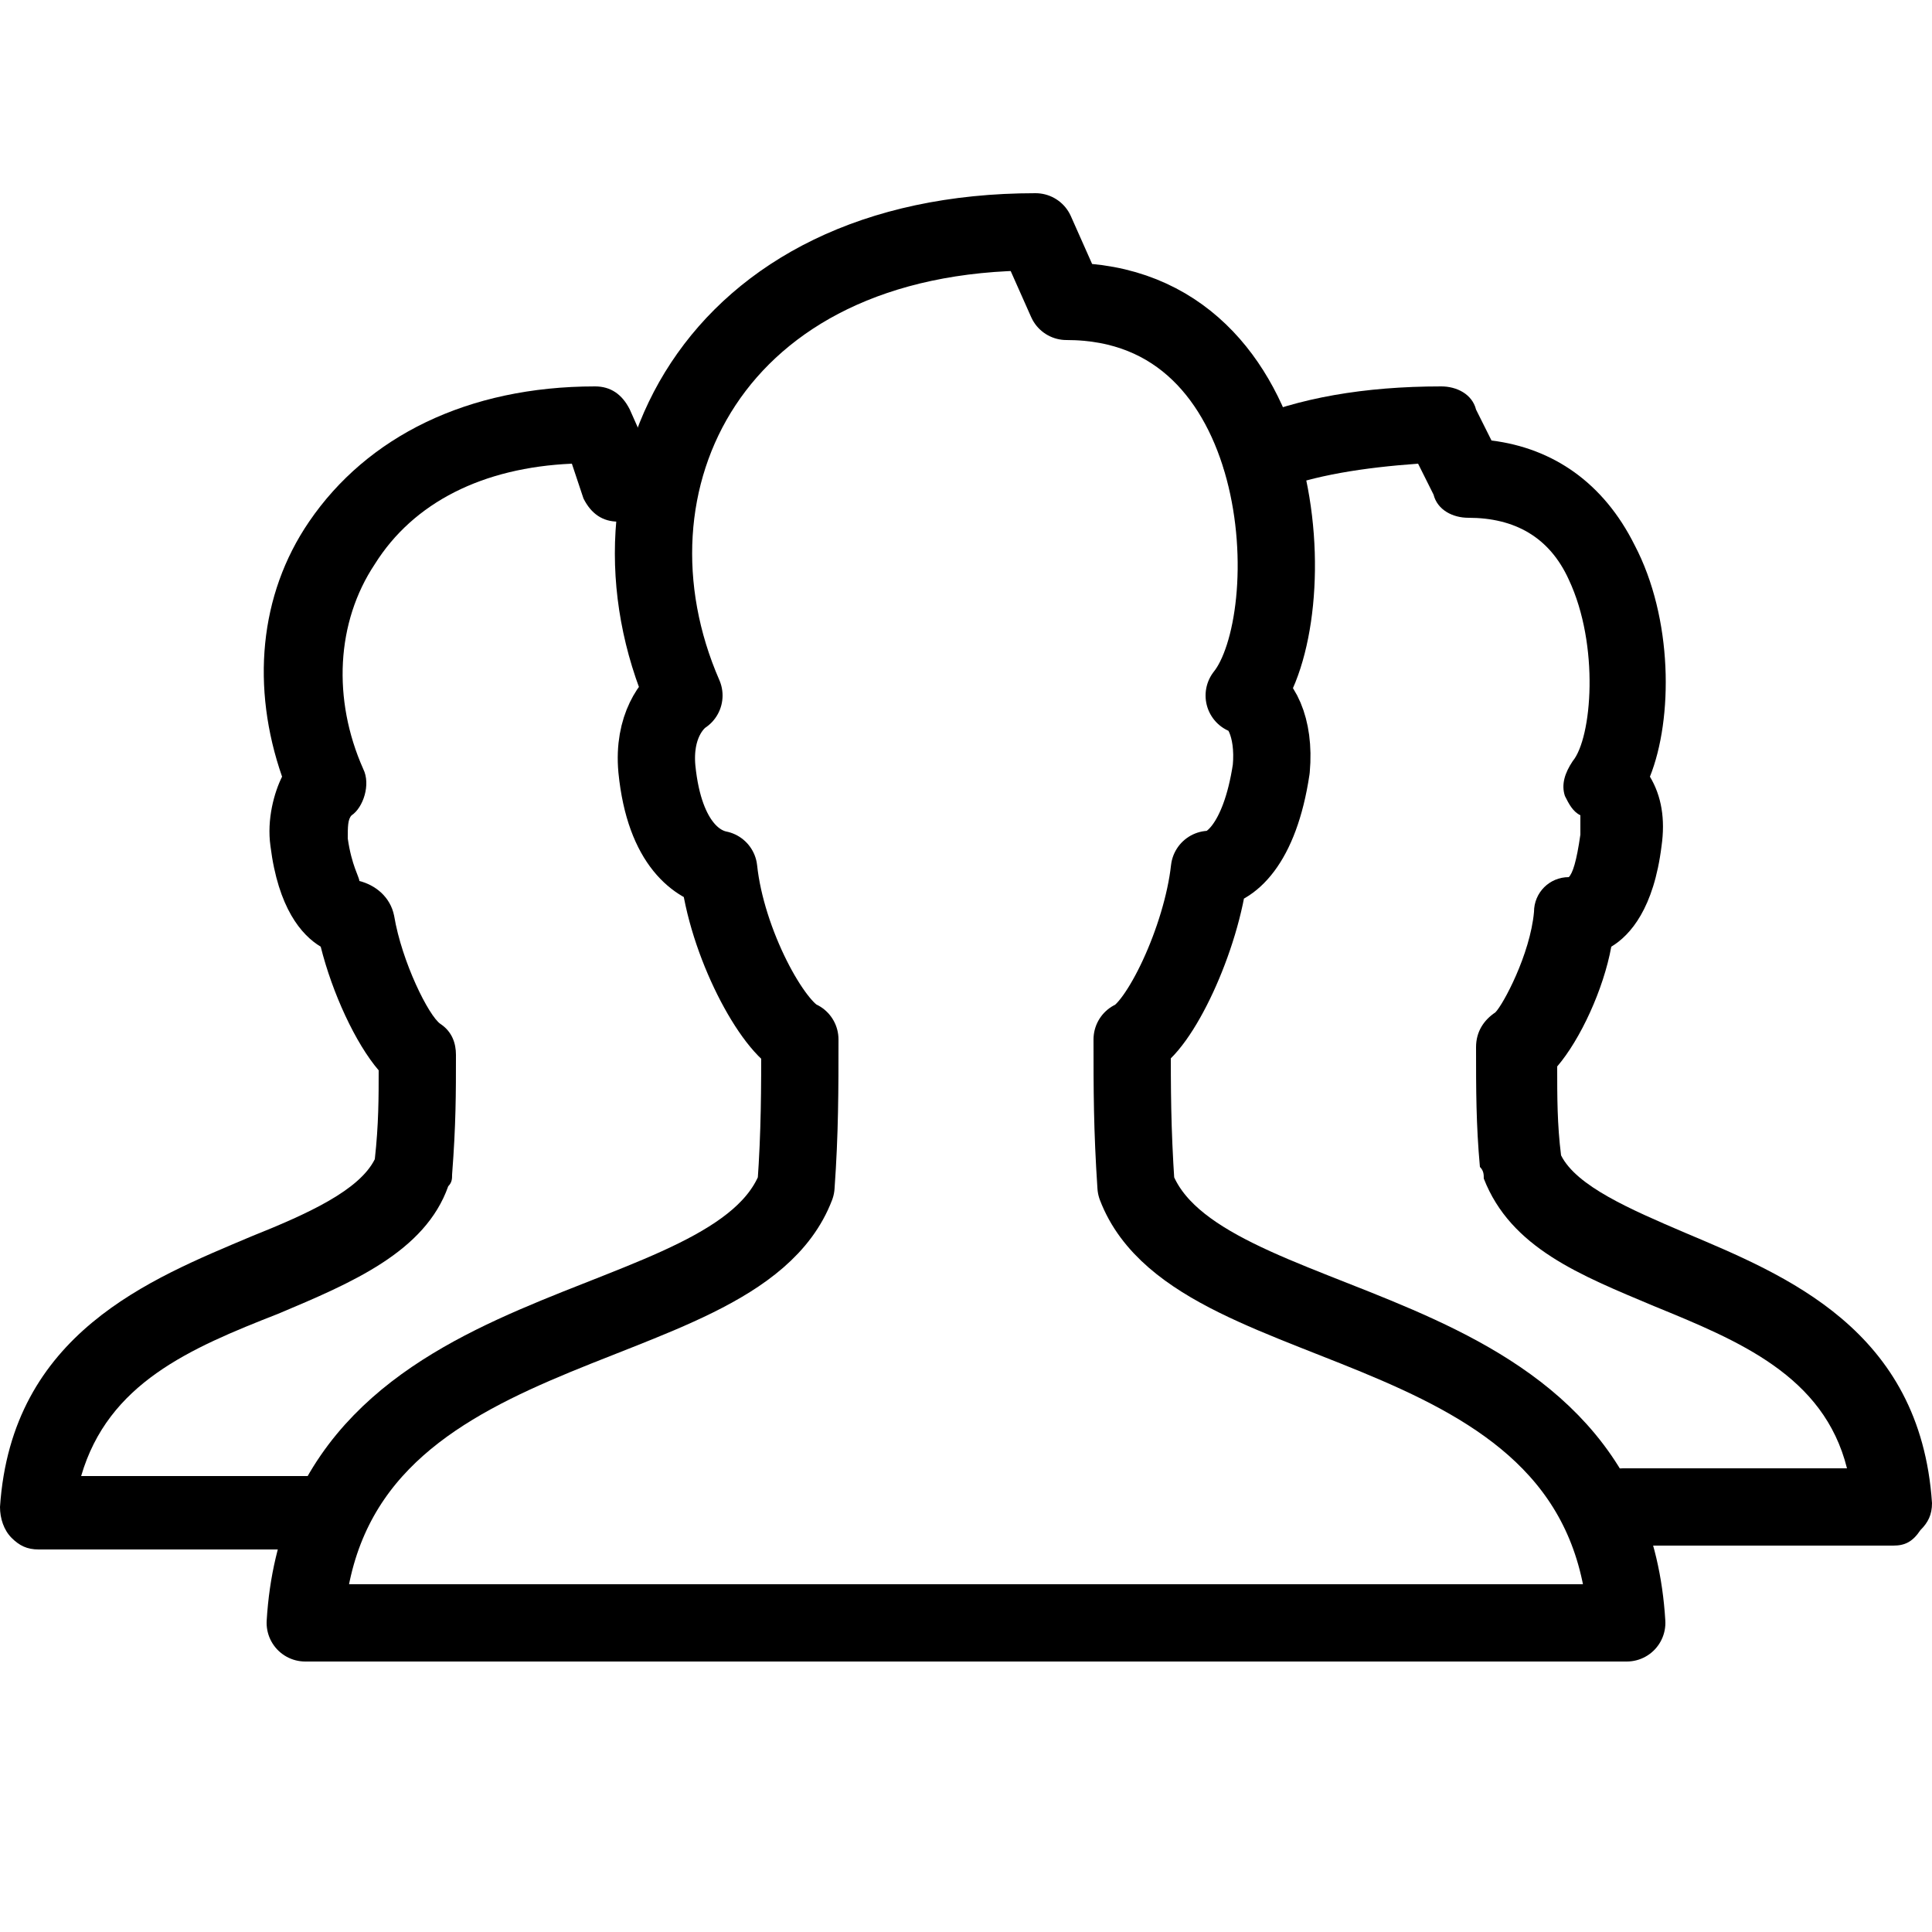 <?xml version="1.0" encoding="utf-8"?>
<!-- Generator: Adobe Illustrator 24.0.1, SVG Export Plug-In . SVG Version: 6.00 Build 0)  -->
<svg version="1.1" id="Layer_1" xmlns="http://www.w3.org/2000/svg" xmlns:xlink="http://www.w3.org/1999/xlink" x="0px" y="0px"
	 viewBox="0 0 50 50" style="enable-background:new 0 0 50 50;" xml:space="preserve">
<style type="text/css">
	.st0{fill:none;stroke:#000000;stroke-width:2;stroke-linecap:round;stroke-linejoin:round;stroke-miterlimit:10;}
</style>
<path class="st0" d="M29.4,30.7c-0.1-1.5-0.1-2.5-0.1-3.8c0.7-0.3,1.8-2.6,2-4.4c0.5,0,1.3-0.6,1.6-2.6c0.1-1.1-0.3-1.8-0.7-1.9
	c1.6-2,1.3-10.2-4.6-10.2L26.8,6c-8.4,0-11.5,6.5-9.1,12c-0.3,0.2-0.8,0.8-0.7,1.9c0.2,2,1.1,2.5,1.6,2.6c0.2,1.9,1.4,4.1,2.1,4.4
	c0,1.3,0,2.4-0.1,3.8C19,34.9,8.4,33.7,7.9,42h34.2C41.6,33.7,31,34.9,29.4,30.7z"/>
<g>
	<path d="M8,40.1H1c-0.3,0-0.5-0.1-0.7-0.3S0,39.3,0,39c0.3-4.5,3.9-5.9,6.5-7c1.5-0.6,2.8-1.2,3.2-2c0.1-0.9,0.1-1.6,0.1-2.3
		c-0.6-0.7-1.2-2-1.5-3.2c-0.5-0.3-1.1-1-1.3-2.6c-0.1-0.7,0.1-1.4,0.3-1.8c-0.8-2.3-0.6-4.7,0.7-6.6c1.5-2.2,4.1-3.5,7.4-3.5
		c0.4,0,0.7,0.2,0.9,0.6l0.4,0.9c0.2,0,0.5,0.1,0.7,0.1c0.5,0.2,0.8,0.7,0.6,1.3c-0.2,0.5-0.7,0.8-1.3,0.6c-0.1,0-0.5,0-0.7,0
		c-0.4,0-0.7-0.2-0.9-0.6L14.8,12c-2.3,0.1-4.1,1-5.1,2.6c-1,1.5-1.1,3.5-0.3,5.3c0.2,0.4,0,1-0.3,1.2C9,21.2,9,21.4,9,21.7
		c0.1,0.7,0.3,1,0.3,1.1c0.4,0.1,0.8,0.4,0.9,0.9c0.2,1.2,0.9,2.6,1.2,2.8c0.3,0.2,0.4,0.5,0.4,0.8c0,1,0,1.8-0.1,3.1
		c0,0.1,0,0.2-0.1,0.3c-0.6,1.7-2.5,2.5-4.4,3.3c-2.3,0.9-4.4,1.8-5.1,4.2H8c0.6,0,1,0.4,1,1S8.6,40.1,8,40.1z M9.4,22.8L9.4,22.8
		L9.4,22.8z M9.2,22.8C9.2,22.8,9.2,22.8,9.2,22.8C9.2,22.8,9.2,22.8,9.2,22.8z M8.9,21.2C8.9,21.2,8.9,21.2,8.9,21.2
		C8.9,21.2,8.9,21.2,8.9,21.2z"/>
</g>
<g>
	<path d="M49,40h-7c-0.6,0-1-0.4-1-1s0.4-1,1-1h5.8c-0.6-2.4-2.8-3.3-5-4.2c-1.9-0.8-3.7-1.5-4.4-3.3c0-0.1,0-0.2-0.1-0.3
		c-0.1-1.1-0.1-2-0.1-3.1c0-0.4,0.2-0.7,0.5-0.9c0.2-0.2,0.9-1.5,1-2.6c0-0.5,0.4-0.9,0.9-0.9c0.1-0.1,0.2-0.4,0.3-1.1
		c0-0.3,0-0.4,0-0.5c-0.2-0.1-0.3-0.3-0.4-0.5c-0.1-0.3,0-0.6,0.2-0.9c0.5-0.6,0.7-3-0.1-4.7c-0.5-1.1-1.4-1.6-2.6-1.6
		c-0.4,0-0.8-0.2-0.9-0.6L36.7,12c-1.4,0.1-2.7,0.3-3.7,0.7c-0.5,0.2-1.1,0-1.3-0.5c-0.2-0.5,0-1.1,0.5-1.3c1.4-0.6,3.1-0.9,5.1-0.9
		c0.4,0,0.8,0.2,0.9,0.6l0.4,0.8c1.6,0.2,2.9,1.1,3.7,2.7c1,1.9,1,4.5,0.4,6c0.3,0.5,0.4,1.1,0.3,1.8c-0.2,1.6-0.8,2.3-1.3,2.6
		c-0.2,1.1-0.8,2.4-1.4,3.1c0,0.8,0,1.5,0.1,2.3c0.4,0.8,1.8,1.4,3.2,2c2.6,1.1,6.1,2.5,6.4,7c0,0.3-0.1,0.5-0.3,0.7
		C49.5,39.9,49.3,40,49,40z M40.8,22.8L40.8,22.8L40.8,22.8z"/>
</g>
</svg>
